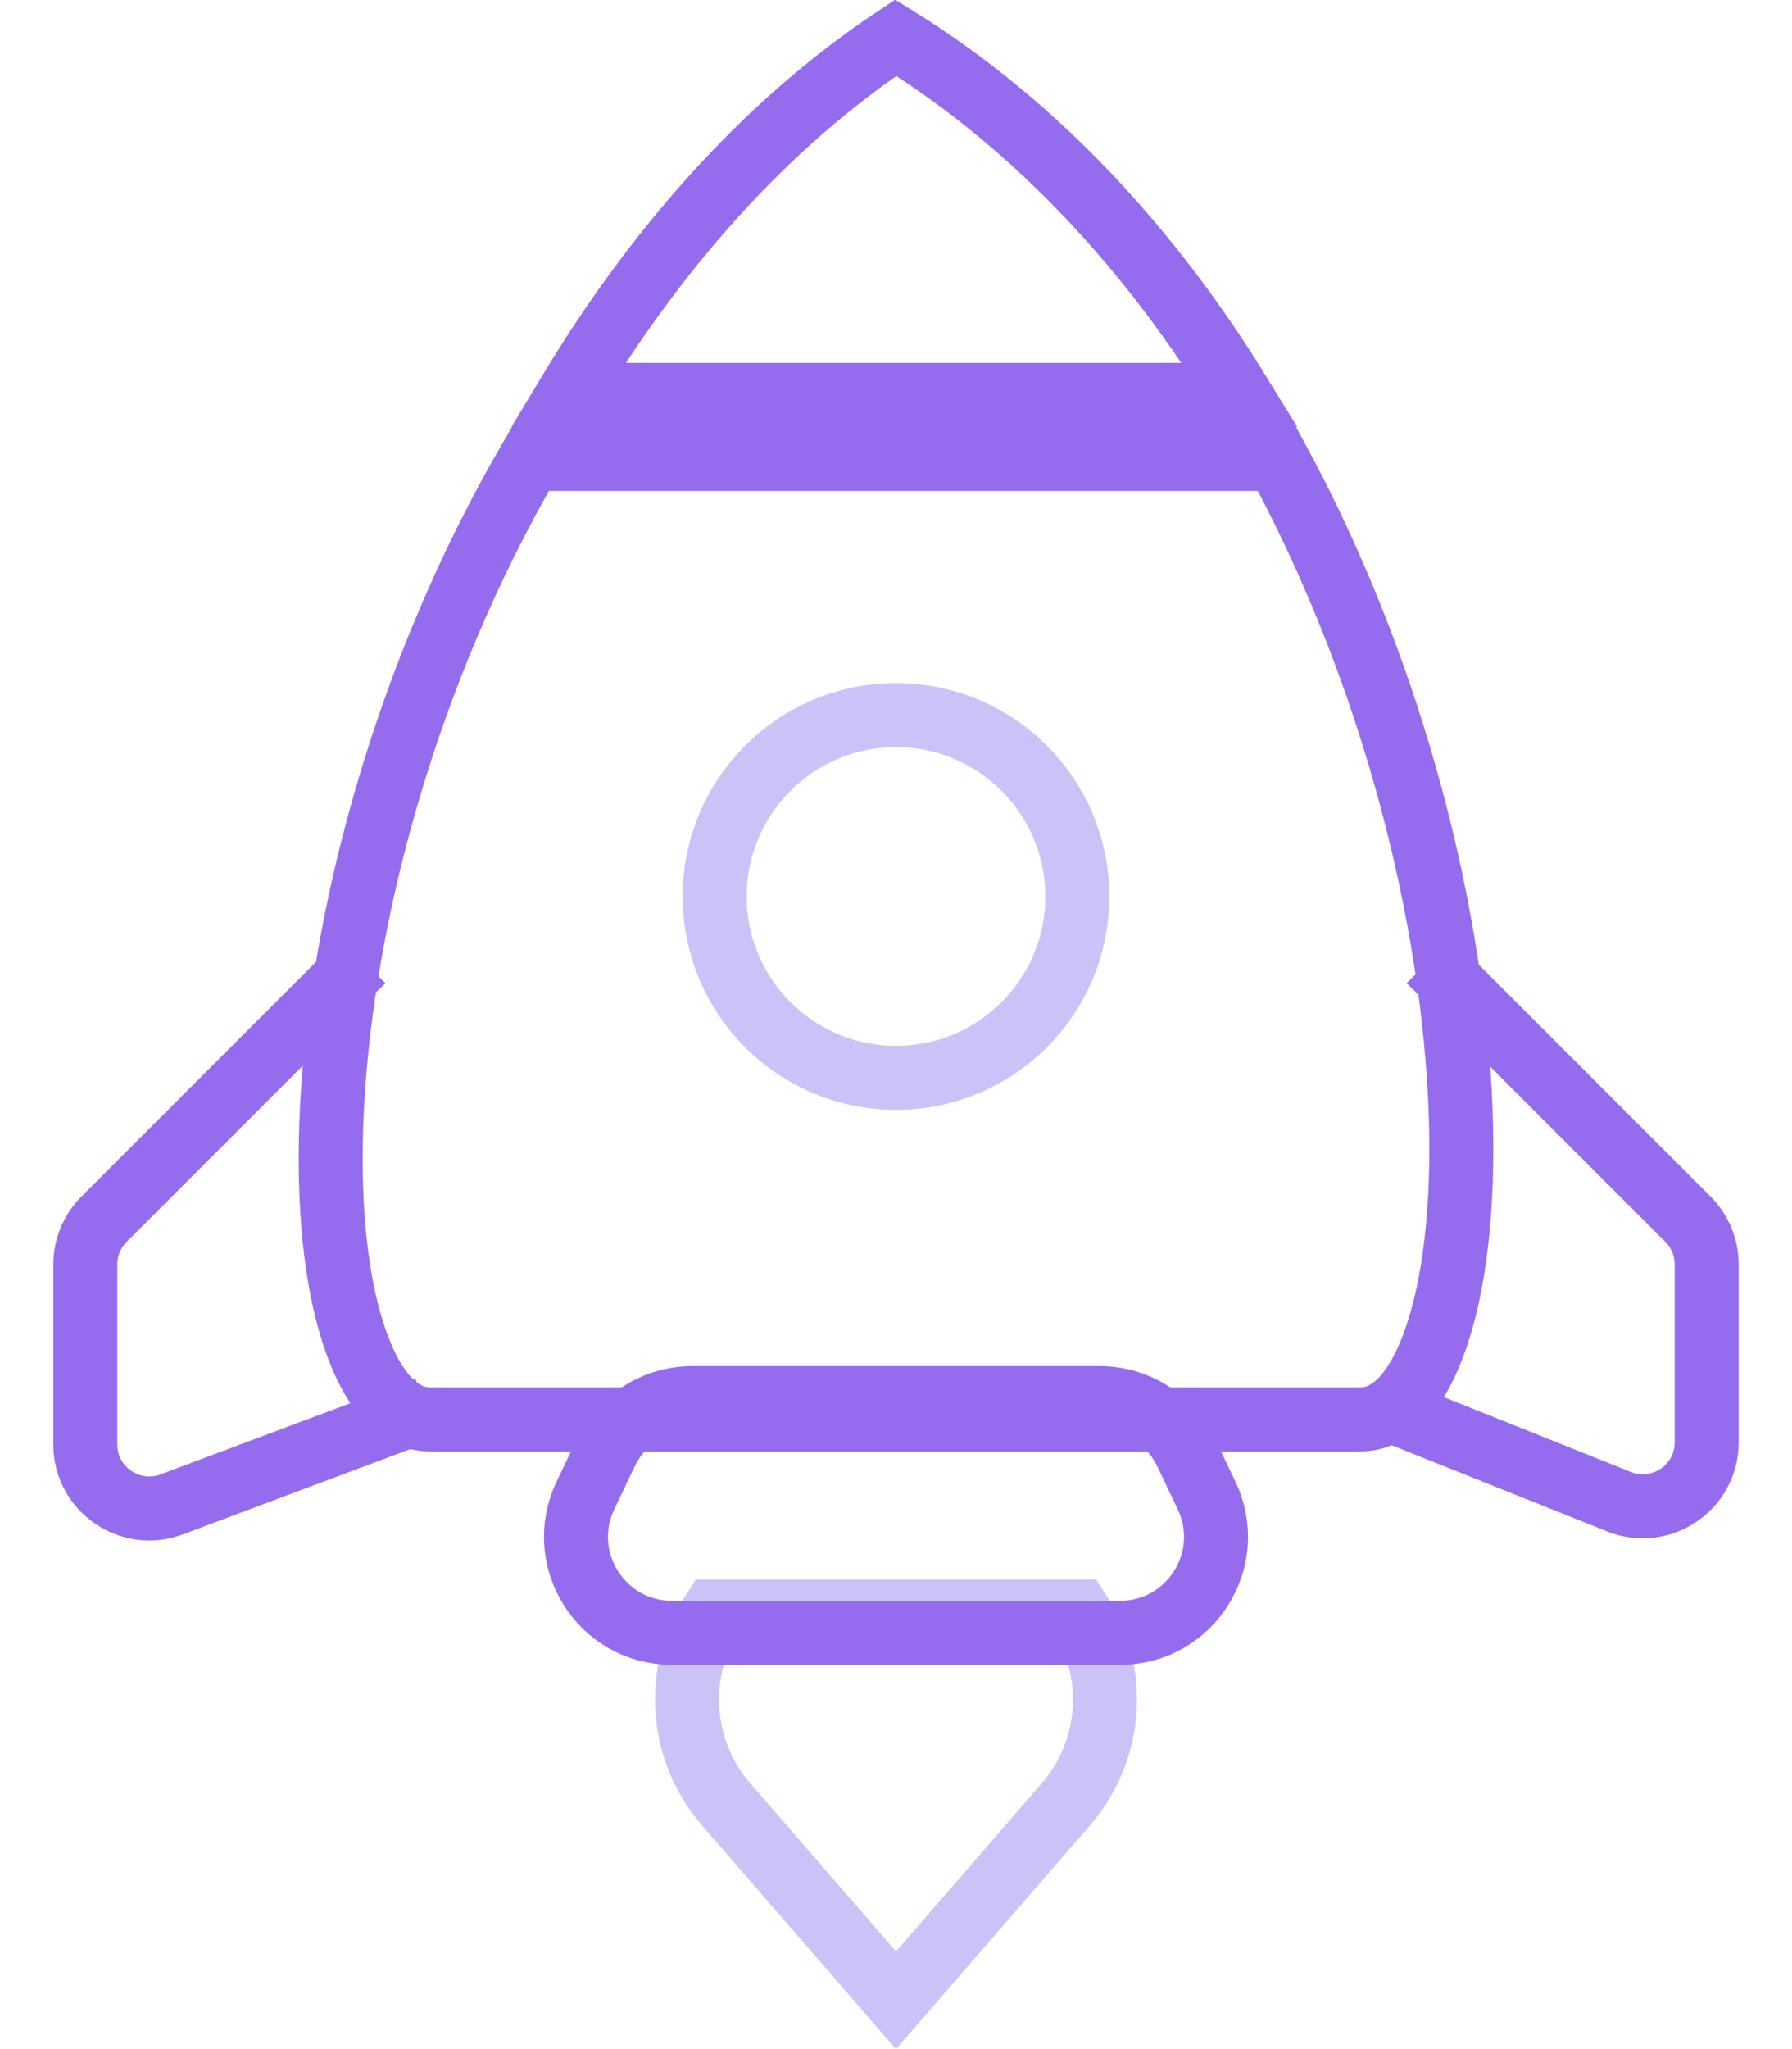 <svg width="28" height="32" viewBox="0 0 28 32" fill="none" xmlns="http://www.w3.org/2000/svg">
<circle cx="14" cy="14" r="2.833" stroke="#CAC3F8"/>
<path d="M16.651 28.182L14 31.237L11.349 28.182C10.608 27.329 10.535 26.096 11.144 25.166H16.856C17.465 26.096 17.391 27.329 16.651 28.182Z" stroke="#CAC3F8"/>
<path d="M13.996 0.589C16.231 1.972 18.012 3.947 19.375 6.167H8.875C10.209 3.945 11.913 1.971 13.996 0.589ZM8.287 7.167H19.953C21.805 10.58 22.713 14.385 22.822 17.347C22.878 18.87 22.722 20.131 22.402 20.991C22.076 21.869 21.654 22.167 21.253 22.167H21.23H21.206H21.183H21.16H21.136H21.113H21.089H21.065H21.042H21.018H20.994H20.97H20.946H20.922H20.898H20.874H20.85H20.825H20.801H20.777H20.752H20.728H20.703H20.679H20.654H20.63H20.605H20.58H20.555H20.53H20.505H20.48H20.455H20.43H20.405H20.38H20.354H20.329H20.304H20.278H20.253H20.227H20.202H20.176H20.15H20.125H20.099H20.073H20.047H20.021H19.995H19.969H19.943H19.917H19.891H19.865H19.838H19.812H19.786H19.759H19.733H19.706H19.68H19.653H19.627H19.6H19.573H19.546H19.52H19.493H19.466H19.439H19.412H19.385H19.358H19.331H19.303H19.276H19.249H19.222H19.194H19.167H19.14H19.112H19.085H19.057H19.03H19.002H18.974H18.947H18.919H18.891H18.863H18.835H18.808H18.78H18.752H18.724H18.696H18.668H18.64H18.611H18.583H18.555H18.527H18.498H18.47H18.442H18.413H18.385H18.357H18.328H18.299H18.271H18.242H18.214H18.185H18.156H18.128H18.099H18.07H18.041H18.012H17.983H17.954H17.925H17.896H17.867H17.838H17.809H17.78H17.751H17.722H17.693H17.664H17.634H17.605H17.576H17.546H17.517H17.488H17.458H17.429H17.399H17.37H17.34H17.311H17.281H17.252H17.222H17.192H17.163H17.133H17.103H17.073H17.044H17.014H16.984H16.954H16.924H16.895H16.865H16.835H16.805H16.775H16.745H16.715H16.685H16.655H16.625H16.594H16.564H16.534H16.504H16.474H16.444H16.413H16.383H16.353H16.323H16.292H16.262H16.232H16.201H16.171H16.141H16.11H16.08H16.049H16.019H15.989H15.958H15.928H15.897H15.867H15.836H15.805H15.775H15.744H15.714H15.683H15.652H15.622H15.591H15.561H15.53H15.499H15.469H15.438H15.407H15.376H15.346H15.315H15.284H15.253H15.223H15.192H15.161H15.13H15.1H15.069H15.038H15.007H14.976H14.945H14.914H14.884H14.853H14.822H14.791H14.76H14.729H14.698H14.667H14.636H14.605H14.575H14.544H14.513H14.482H14.451H14.42H14.389H14.358H14.327H14.296H14.265H14.234H14.203H14.172H14.141H14.11H14.079H14.049H14.018H13.987H13.956H13.925H13.894H13.863H13.832H13.801H13.77H13.739H13.708H13.677H13.646H13.615H13.584H13.553H13.522H13.491H13.46H13.429H13.399H13.368H13.337H13.306H13.275H13.244H13.213H13.182H13.151H13.12H13.089H13.059H13.028H12.997H12.966H12.935H12.905H12.874H12.843H12.812H12.781H12.751H12.72H12.689H12.658H12.627H12.597H12.566H12.535H12.505H12.474H12.443H12.413H12.382H12.351H12.321H12.29H12.259H12.229H12.198H12.168H12.137H12.107H12.076H12.046H12.015H11.985H11.954H11.924H11.893H11.863H11.832H11.802H11.772H11.741H11.711H11.681H11.65H11.62H11.59H11.56H11.53H11.499H11.469H11.439H11.409H11.379H11.349H11.319H11.289H11.258H11.228H11.198H11.168H11.139H11.108H11.079H11.049H11.019H10.989H10.959H10.929H10.9H10.87H10.84H10.81H10.781H10.751H10.722H10.692H10.662H10.633H10.603H10.574H10.544H10.515H10.486H10.456H10.427H10.397H10.368H10.339H10.309H10.28H10.251H10.222H10.193H10.164H10.135H10.106H10.077H10.048H10.019H9.99H9.961H9.932H9.903H9.874H9.846H9.817H9.788H9.759H9.731H9.702H9.674H9.645H9.617H9.588H9.56H9.531H9.503H9.475H9.446H9.418H9.39H9.362H9.334H9.305H9.277H9.249H9.221H9.193H9.165H9.138H9.11H9.082H9.054H9.026H8.999H8.971H8.944H8.916H8.888H8.861H8.833H8.806H8.779H8.751H8.724H8.697H8.67H8.642H8.615H8.588H8.561H8.534H8.507H8.48H8.454H8.427H8.4H8.373H8.347H8.32H8.293H8.267H8.24H8.214H8.187H8.161H8.135H8.109H8.082H8.056H8.03H8.004H7.978H7.952H7.926H7.9H7.874H7.849H7.823H7.797H7.771H7.746H7.72H7.695H7.669H7.644H7.619H7.593H7.568H7.543H7.518H7.493H7.468H7.443H7.418H7.393H7.368H7.344H7.319H7.294H7.27H7.245H7.221H7.196H7.172H7.148H7.123H7.099H7.075H7.051H7.027H7.003H6.979H6.955H6.932H6.908H6.884H6.861H6.837H6.813H6.79H6.767H6.743H6.72C6.316 22.167 5.89 21.863 5.568 20.969C5.252 20.095 5.108 18.813 5.189 17.269C5.345 14.316 6.32 10.547 8.287 7.167Z" stroke="#966CEE"/>
<path d="M9.147 23.355L9.464 22.689C9.713 22.166 10.24 21.834 10.818 21.834H17.182C17.76 21.834 18.287 22.166 18.536 22.689L18.853 23.355C19.327 24.351 18.602 25.5 17.499 25.5H10.501C9.398 25.5 8.673 24.351 9.147 23.355Z" stroke="#966CEE"/>
<path d="M21.667 22L25.295 23.451C25.952 23.714 26.667 23.23 26.667 22.523V19.747C26.667 19.482 26.561 19.228 26.374 19.04L22.333 15" stroke="#966CEE"/>
<path d="M6.667 22L2.684 23.493C2.031 23.738 1.333 23.255 1.333 22.557V19.747C1.333 19.482 1.439 19.228 1.626 19.04L5.667 15" stroke="#966CEE"/>
</svg>
